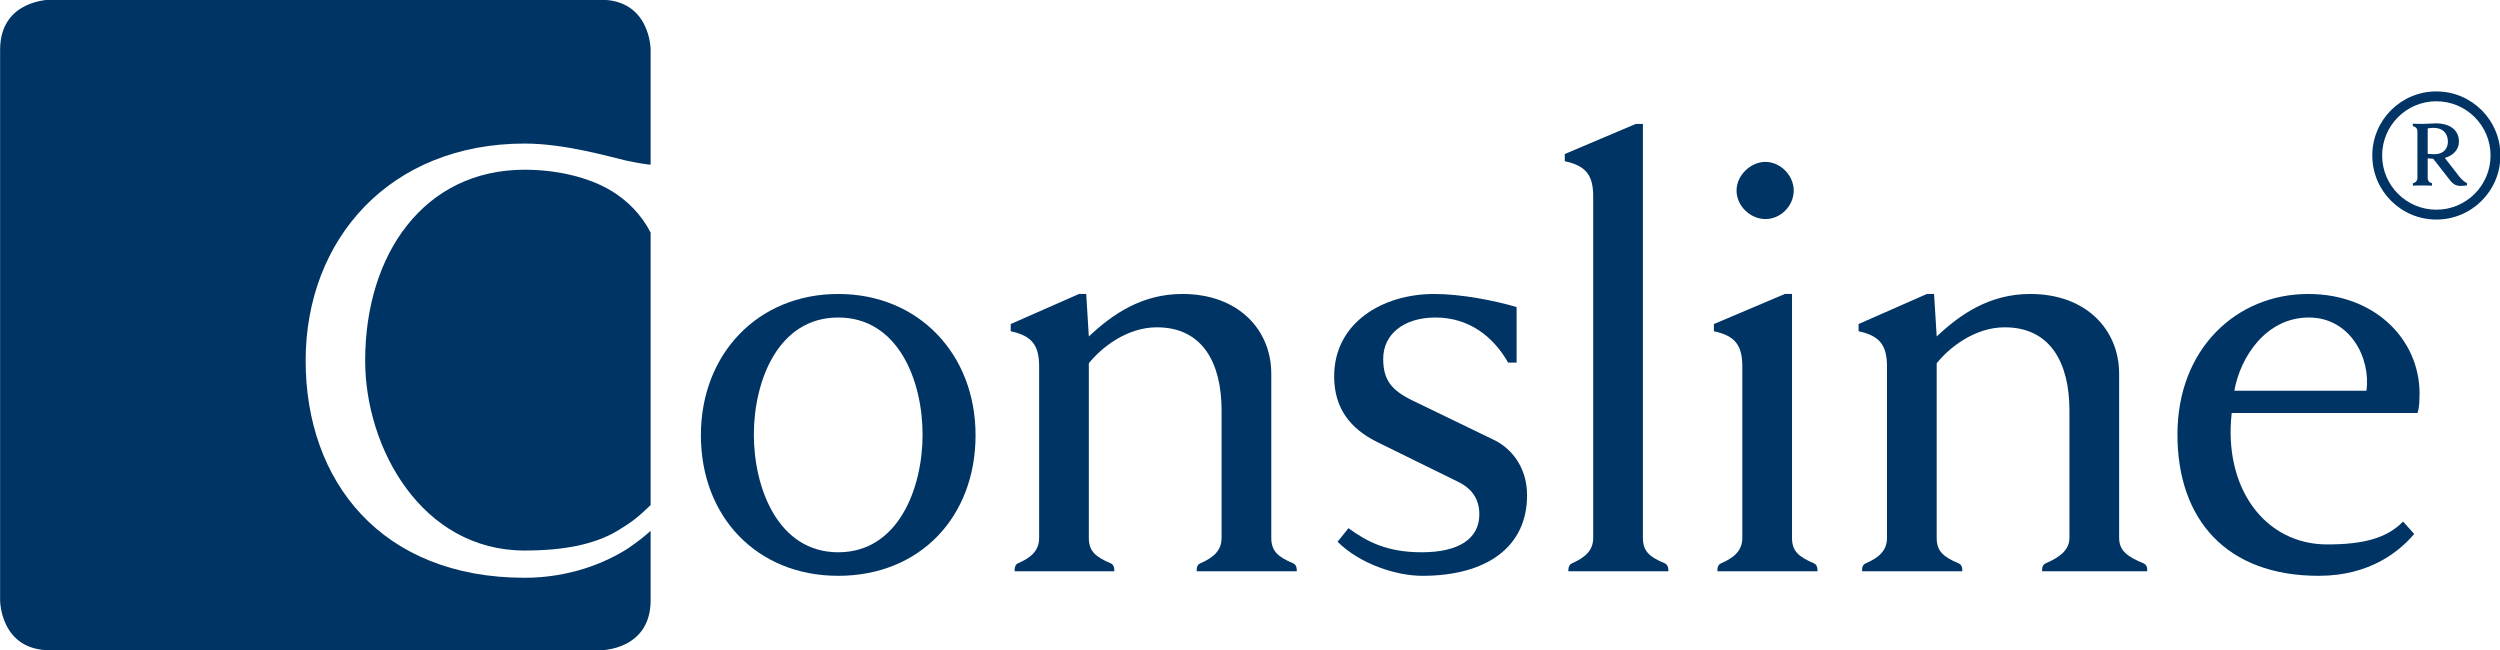 <?xml version="1.0" encoding="UTF-8" standalone="no"?>
<!-- Created with Inkscape (http://www.inkscape.org/) -->

<svg
   xmlns:dc="http://purl.org/dc/elements/1.1/"
   xmlns:cc="http://creativecommons.org/ns#"
   xmlns:rdf="http://www.w3.org/1999/02/22-rdf-syntax-ns#"
   xmlns:svg="http://www.w3.org/2000/svg"
   xmlns="http://www.w3.org/2000/svg"
   version="1.1"
   width="213"
   height="55.418"
   id="svg2"
   xml:space="preserve"><defs
     id="defs6"><clipPath
       id="clipPath24"><path
         d="m 0,0 1190.551,0 0,841.89 L 0,841.89 0,0 z"
         id="path26" /></clipPath></defs><g
     transform="matrix(1.25,0,0,-1.25,-305.876,505.417)"
     id="g10"><g
       transform="matrix(0.237,0,0,0.237,186.714,274.691)"
       id="g20"><g
         clip-path="url(#clipPath24)"
         id="g22"><g
           transform="translate(431.788,499.637)"
           id="g28"><path
             d="m 0,0 0,33.068 c 0,0 0,14.383 -14.382,14.383 l -158.323,0 c 0,0 -14.382,0 -14.382,-14.383 l 0,-158.322 c 0,0 0,-14.383 14.382,-14.383 l 158.323,0 c 0,0 14.382,0 14.382,14.383 l 0,19.977 c -1.77,-1.625 -3.542,-3.004 -6.385,-4.981 -6.561,-4.258 -17.035,-8.529 -29.824,-8.529 -41.188,0 -63.004,27.646 -63.004,62.439 0,34.981 24.261,62.44 63.004,62.44 11.472,0 24.261,-3.762 29.151,-4.891 C -3.576,0.455 -1.342,0.141 0,0 m -9.503,-105.246 c 4.032,2.42 5.927,3.908 9.503,7.367 l 0,78.352 c -2.636,5.191 -6.728,9.285 -11.384,12.078 -6.582,3.949 -15.798,6.017 -24.825,6.017 -28.963,0 -45.889,-24.259 -45.889,-54.916 0,-25.013 16.173,-54.601 45.889,-54.601 11.284,0 20.123,1.754 26.706,5.703"
             id="path30"
             style="fill:#003464;fill-opacity:1;fill-rule:nonzero;stroke:none" /></g><g
           transform="translate(525.233,421.848)"
           id="g32"><path
             d="M 0,0 C 0,23.321 -16.362,40.623 -39.495,40.623 -62.627,40.623 -78.99,23.321 -78.99,0 c 0,-23.509 16.175,-40.435 39.495,-40.435 C -15.986,-40.435 0,-23.509 0,0 m -15.234,0.188 c 0,-15.422 -6.958,-33.853 -24.261,-33.853 -17.302,0 -24.261,18.431 -24.261,33.853 0,15.422 6.959,33.665 24.261,33.665 17.303,0 24.261,-18.243 24.261,-33.665"
             id="path34"
             style="fill:#003464;fill-opacity:1;fill-rule:nonzero;stroke:none" /></g><g
           transform="translate(683.848,404.546)"
           id="g36"><path
             d="M 0,0 C 0,8.651 -5.078,13.729 -9.215,15.798 L -32.912,27.27 c -6.207,3.009 -8.463,6.018 -8.463,12.037 0,6.958 5.83,11.848 15.045,11.848 9.78,0 16.738,-5.642 20.876,-12.977 l 2.445,0 0,15.986 c -6.394,1.881 -15.986,3.762 -23.697,3.762 -14.857,0 -28.775,-8.275 -28.775,-23.697 0,-9.216 4.702,-15.046 12.225,-18.807 L -19.935,3.949 c 3.949,-1.88 6.206,-4.889 6.206,-9.403 0,-6.959 -5.83,-10.908 -16.55,-10.908 -9.78,0 -15.561,2.887 -21.089,6.926 l -3.129,-3.897 c 6.318,-6.308 16.695,-9.8 24.406,-9.8 C -11.66,-23.133 0,-14.858 0,0"
             id="path38"
             style="fill:#003464;fill-opacity:1;fill-rule:nonzero;stroke:none" /></g><g
           transform="translate(908.505,462.471)"
           id="g40"><path
             d="m 0,0 c -20.5,0 -37.614,-15.61 -37.614,-40.435 0,-24.449 14.105,-40.623 40.623,-40.623 14.858,0 23.321,7.146 27.458,12.036 l -3.197,3.573 c -4.702,-4.889 -11.66,-6.582 -21.816,-6.582 -17.867,0 -29.903,16.174 -27.458,37.802 l 53.412,0 c 0.376,0.941 0.564,2.633 0.564,3.95 C 32.912,-14.105 19.935,0 0,0 m 16.738,-27.834 -37.99,0 c 1.693,9.591 9.027,21.063 21.44,21.063 11.848,0 17.867,-11.66 16.55,-21.063"
             id="path42"
             style="fill:#003464;fill-opacity:1;fill-rule:nonzero;stroke:none" /></g><g
           transform="translate(963.779,502.299)"
           id="g44"><path
             d="M 0,0 C 0,10.176 -8.249,18.425 -18.425,18.425 -28.601,18.425 -36.85,10.176 -36.85,0 c 0,-10.176 8.249,-18.425 18.425,-18.425 C -8.249,-18.425 0,-10.176 0,0 m -2.835,0 c 0,-8.611 -6.98,-15.591 -15.59,-15.591 -8.611,0 -15.591,6.98 -15.591,15.591 0,8.61 6.98,15.591 15.591,15.591 8.61,0 15.59,-6.981 15.59,-15.591"
             id="path46"
             style="fill:#003464;fill-opacity:1;fill-rule:nonzero;stroke:none" /></g><g
           transform="translate(954.17,493.712)"
           id="g48"><path
             d="M 0,0 0,0.606 C -0.829,1.049 -1.687,1.823 -2.295,2.625 L -6.384,7.88 c 2.432,0.69 4.061,2.431 4.061,4.671 0,3.817 -3.286,5.279 -6.496,5.279 -0.913,0 -3.18,-0.165 -3.981,-0.165 -0.469,0 -2.182,0.055 -2.791,0.055 l 0,-0.69 c 0.968,-0.22 1.328,-0.856 1.328,-1.381 l 0,-13.632 c 0,-0.553 -0.388,-1.217 -1.3,-1.411 l 0,-0.688 c 0.636,0 2.266,0.055 2.68,0.055 0.47,0 2.211,-0.055 2.82,-0.055 l 0,0.688 c -0.941,0.221 -1.245,0.858 -1.245,1.411 l 0,5.753 c 0.498,-0.055 0.968,-0.11 1.576,-0.11 l 4.73,-6.058 C -3.593,-0.22 -2.516,-0.386 0,0 m -5.499,12.579 c 0,-1.659 -0.913,-3.623 -3.928,-3.623 -0.719,0 -1.383,0.055 -1.881,0.11 l 0,7.302 c 0.553,0.111 1.189,0.166 1.715,0.166 2.628,0 4.094,-1.604 4.094,-3.955"
             id="path50"
             style="fill:#003464;fill-opacity:1;fill-rule:nonzero;stroke:none" /></g><g
           transform="translate(617.612,382.731)"
           id="g52"><path
             d="m 0,0 c 0,0 0.198,1.75 -0.991,2.257 -4.48,1.875 -6.337,3.573 -6.337,7.335 l 0,47.205 c 0,12.601 -9.404,22.945 -25.578,22.945 -11.66,0 -20.123,-5.83 -26.894,-12.225 l -0.752,12.225 -2.069,0 -19.647,-8.651 0,-2.069 c 6.207,-1.317 8.175,-4.138 8.175,-10.156 l 0,-49.274 c 0,-3.574 -2.203,-5.667 -6.149,-7.335 C -81.298,1.779 -81.128,0 -81.128,0 l 28.656,0 c 0,0 0.173,1.75 -0.991,2.257 C -57.969,4.16 -59.8,5.83 -59.8,9.592 l 0,50.214 c 3.761,4.702 11.096,10.344 19.559,10.344 13.353,0 18.619,-10.532 18.619,-23.885 l 0,-36.673 c 0,-3.574 -2.228,-5.638 -6.149,-7.335 C -28.999,1.75 -28.763,0 -28.763,0 L 0,0 z"
             id="path54"
             style="fill:#003464;fill-opacity:1;fill-rule:nonzero;stroke:none" /></g><g
           transform="translate(724.49,382.731)"
           id="g56"><path
             d="M 0,0 C 0,0 0.139,1.75 -0.993,2.257 -5.53,4.132 -7.33,5.83 -7.33,9.592 l 0,119.048 -2.068,0 -20.399,-8.651 0,-2.069 c 6.206,-1.316 8.174,-4.137 8.174,-10.156 l 0,-98.172 c 0,-3.574 -2.256,-5.638 -6.149,-7.335 C -28.944,1.75 -28.763,0 -28.763,0 L 0,0 z"
             id="path58"
             style="fill:#003464;fill-opacity:1;fill-rule:nonzero;stroke:none" /></g><g
           transform="translate(760.535,492.236)"
           id="g60"><path
             d="m 0,0 c 0,4.297 -3.794,8.22 -8.13,8.22 -4.336,0 -8.311,-3.923 -8.311,-8.22 0,-4.484 3.975,-8.22 8.311,-8.22 C -3.794,-8.22 0,-4.484 0,0"
             id="path62"
             style="fill:#003464;fill-opacity:1;fill-rule:nonzero;stroke:none" /></g><g
           transform="translate(767.375,382.731)"
           id="g64"><path
             d="M 0,0 C 0,0 0.161,1.75 -0.993,2.257 -5.508,4.188 -7.33,5.83 -7.33,9.592 l 0,70.15 -2.069,0 -20.399,-8.651 0,-2.069 c 6.207,-1.317 8.174,-4.138 8.174,-10.156 l 0,-49.274 c 0,-3.574 -2.221,-5.638 -6.149,-7.335 C -29.036,1.694 -28.766,0 -28.766,0 L 0,0 z"
             id="path66"
             style="fill:#003464;fill-opacity:1;fill-rule:nonzero;stroke:none" /></g><g
           transform="translate(862.16,382.731)"
           id="g68"><path
             d="m 0,0 c 0,0 0.336,1.694 -0.991,2.257 -4.54,1.875 -7.046,3.573 -7.046,7.335 l 0,47.205 c 0,12.601 -9.403,22.945 -25.577,22.945 -11.661,0 -20.124,-5.83 -26.894,-12.225 l -0.753,12.225 -2.069,0 -19.646,-8.651 0,-2.069 c 6.206,-1.317 8.174,-4.138 8.174,-10.156 l 0,-49.274 c 0,-3.574 -2.199,-5.638 -6.149,-7.335 C -82.237,1.694 -81.944,0 -81.944,0 l 28.766,0 c 0,0 0.308,1.694 -0.993,2.257 -4.51,1.875 -6.337,3.573 -6.337,7.335 l 0,50.214 c 3.761,4.702 11.096,10.344 19.559,10.344 13.353,0 18.619,-10.532 18.619,-23.885 l 0,-36.673 c 0,-3.574 -2.934,-5.638 -6.858,-7.335 C -30.448,1.694 -30.18,0 -30.18,0 L 0,0 z"
             id="path70"
             style="fill:#003464;fill-opacity:1;fill-rule:nonzero;stroke:none" /></g></g></g></g></svg>
